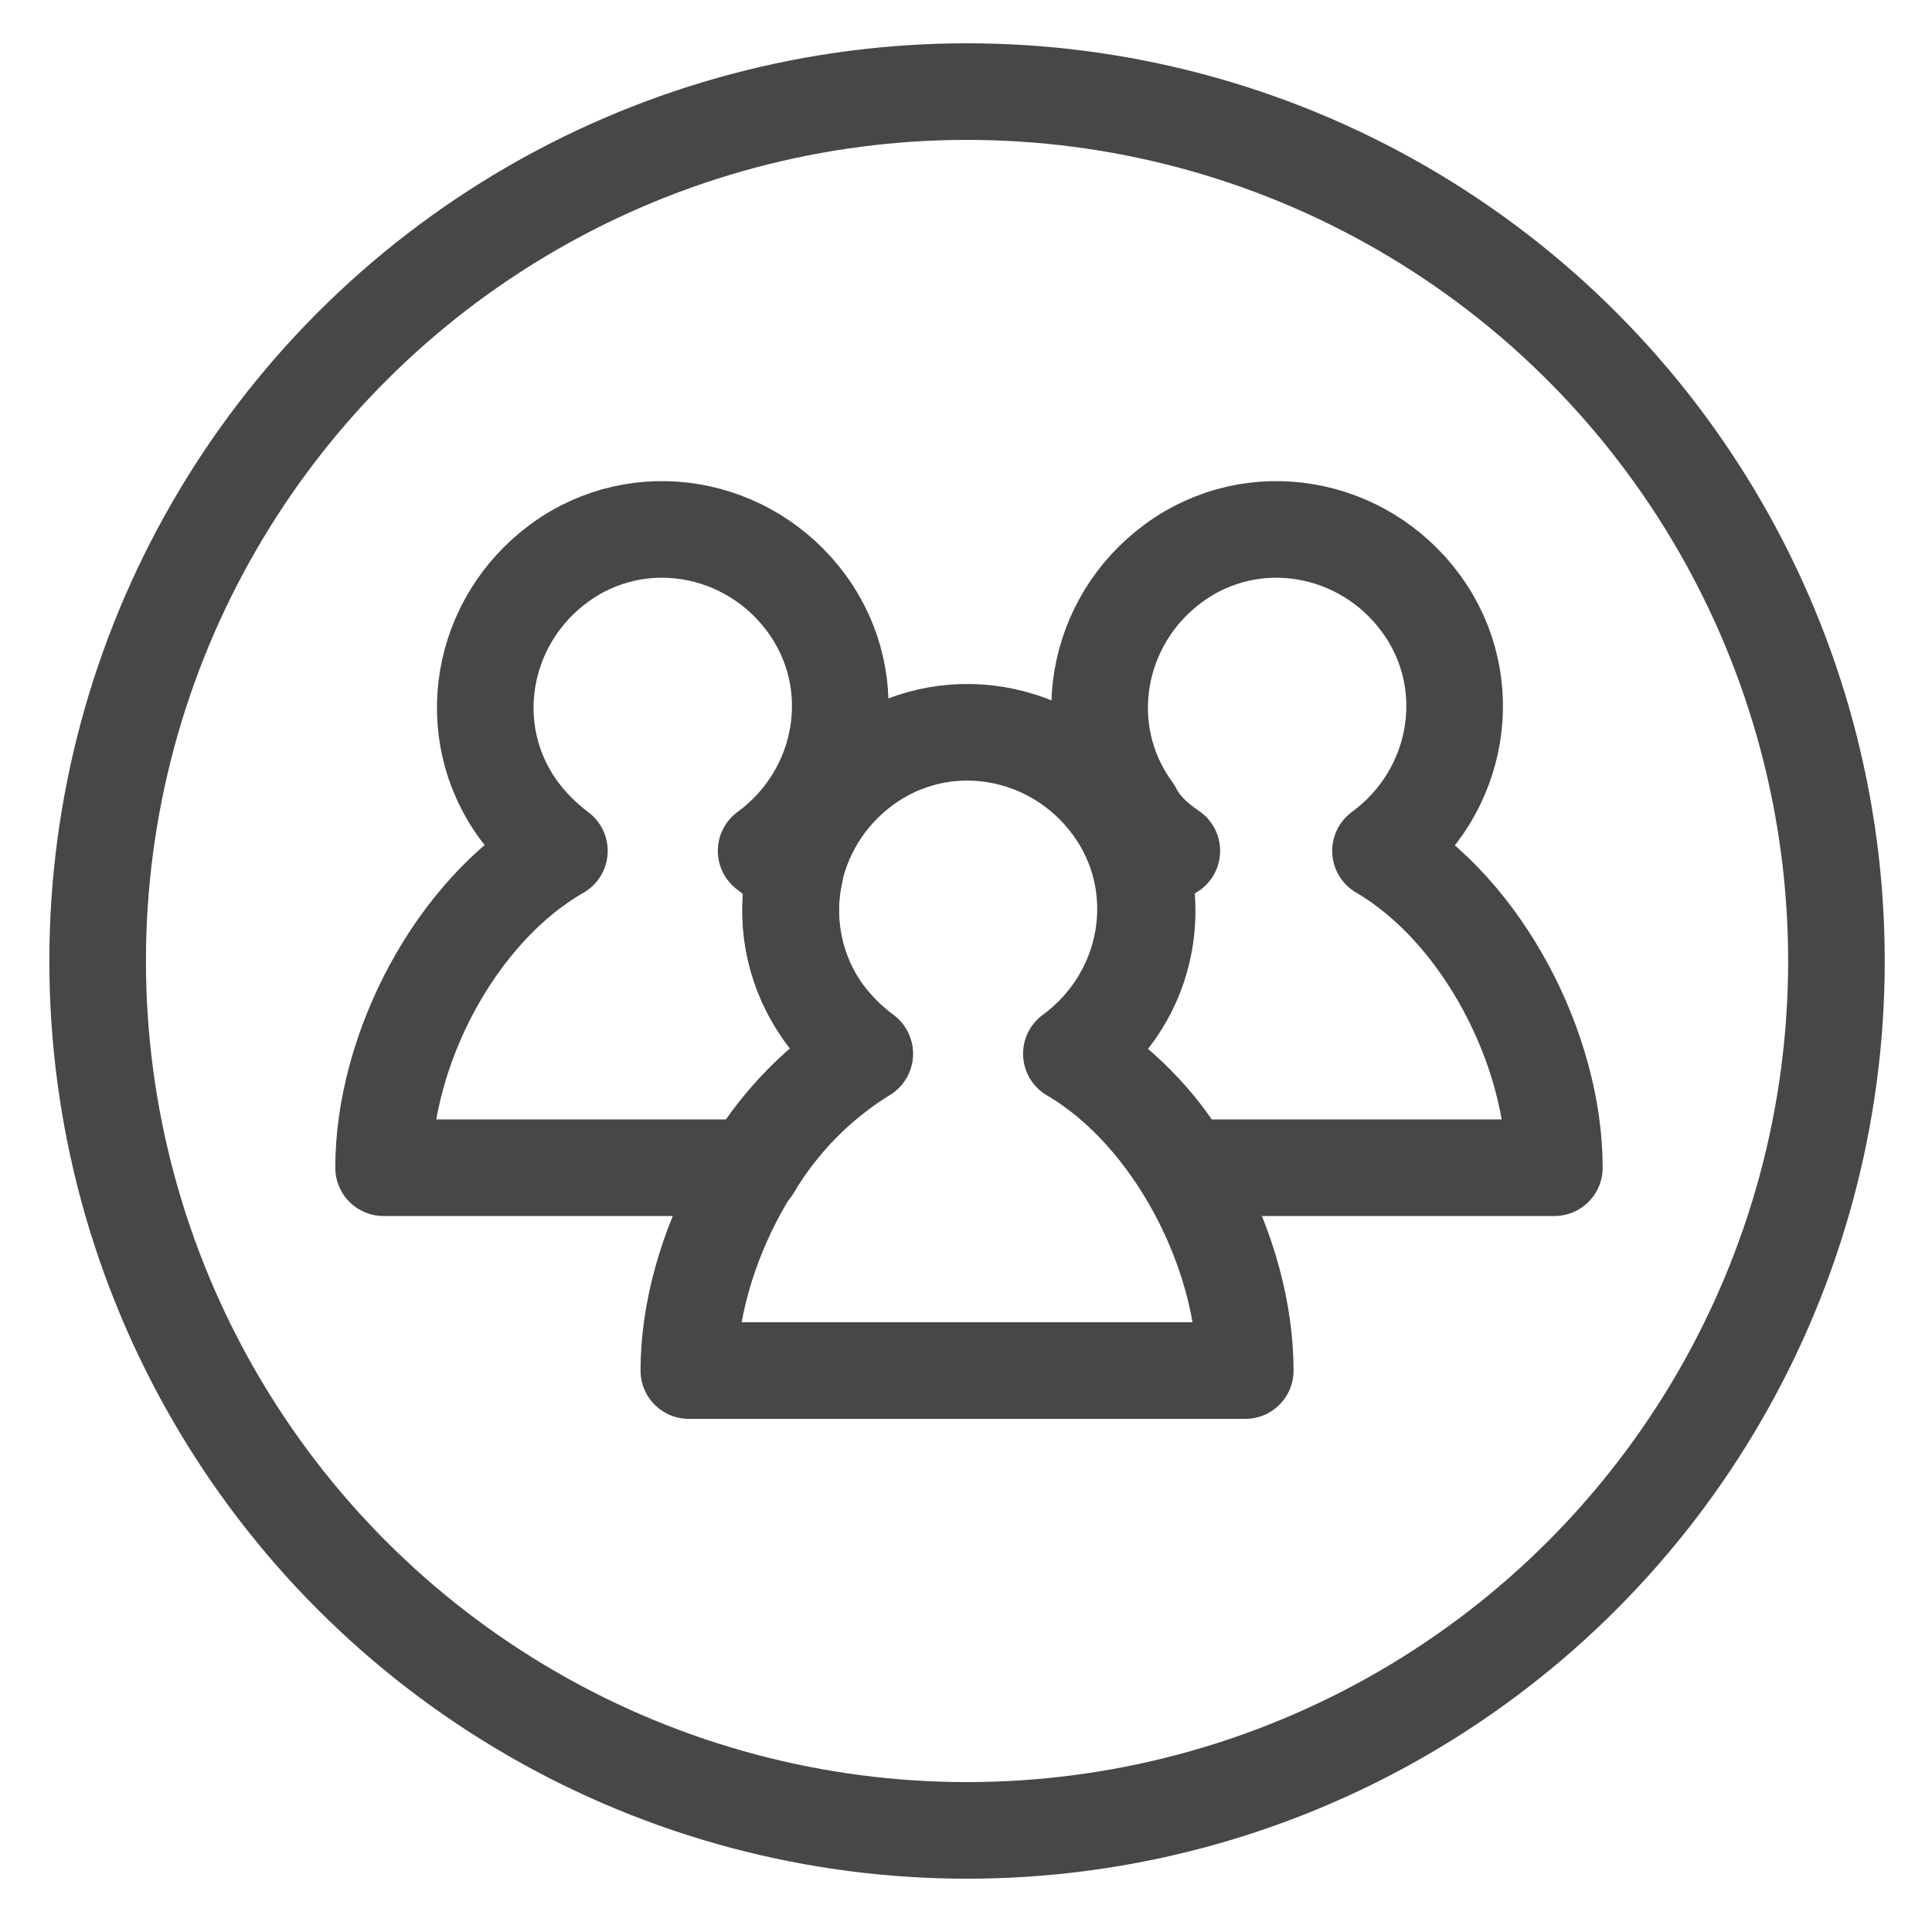 <?xml version="1.0" encoding="utf-8"?>
<!-- Generator: Adobe Illustrator 24.0.1, SVG Export Plug-In . SVG Version: 6.00 Build 0)  -->
<svg version="1.1" id="Capa_1" xmlns="http://www.w3.org/2000/svg" xmlns:xlink="http://www.w3.org/1999/xlink" x="0px" y="0px"
	 viewBox="0 0 100 100" style="enable-background:new 0 0 100 100;" xml:space="preserve">
<style type="text/css">
	.st0{fill:none;stroke:#474747;stroke-width:5;stroke-linecap:round;stroke-linejoin:round;}
</style>
<g id="Grupo_83" transform="translate(-373.346 -249.859)">
	<g id="Group_58">
		<g id="Group_58-2">
			<circle id="Ellipse_5" class="st0" cx="423.4" cy="299.6" r="45"/>
		</g>
	</g>
	<path id="Trazado_135" class="st0" d="M409,320.8h28.8c0-6.1-3.7-13.3-9-16.4c4.1-3,5.1-8.7,2.1-12.8c-3-4.1-8.7-5.1-12.8-2.1
		c-4.1,3-5.1,8.7-2.1,12.8c0.6,0.8,1.3,1.5,2.1,2.1C412.8,307.5,409,314.7,409,320.8z"/>
	<g id="Grupo_82">
		<path id="Trazado_136" class="st0" d="M434,293.9c-0.5,0.3-1.1,0.7-1.5,1.1c0.8,3.6-0.6,7.3-3.6,9.4c2.4,1.5,4.4,3.5,5.8,5.9h19.1
			c0-6.1-3.7-13.3-9-16.4c4.1-3,5.1-8.7,2.1-12.8c-3-4.1-8.7-5.1-12.8-2.1c-4.1,3-5.1,8.7-2.1,12.8
			C432.4,292.6,433.1,293.3,434,293.9z"/>
		<path id="Trazado_137" class="st0" d="M393.2,310.3h19.1c1.4-2.4,3.4-4.4,5.8-5.9c-3-2.1-4.4-5.9-3.6-9.4c-0.5-0.4-1-0.7-1.5-1.1
			c4.1-3,5.1-8.7,2.1-12.8c-3-4.1-8.7-5.1-12.8-2.1c-4.1,3-5.1,8.7-2.1,12.8c0.6,0.8,1.3,1.5,2.1,2.1
			C396.9,297,393.2,304.2,393.2,310.3z"/>
	</g>
</g>
</svg>
